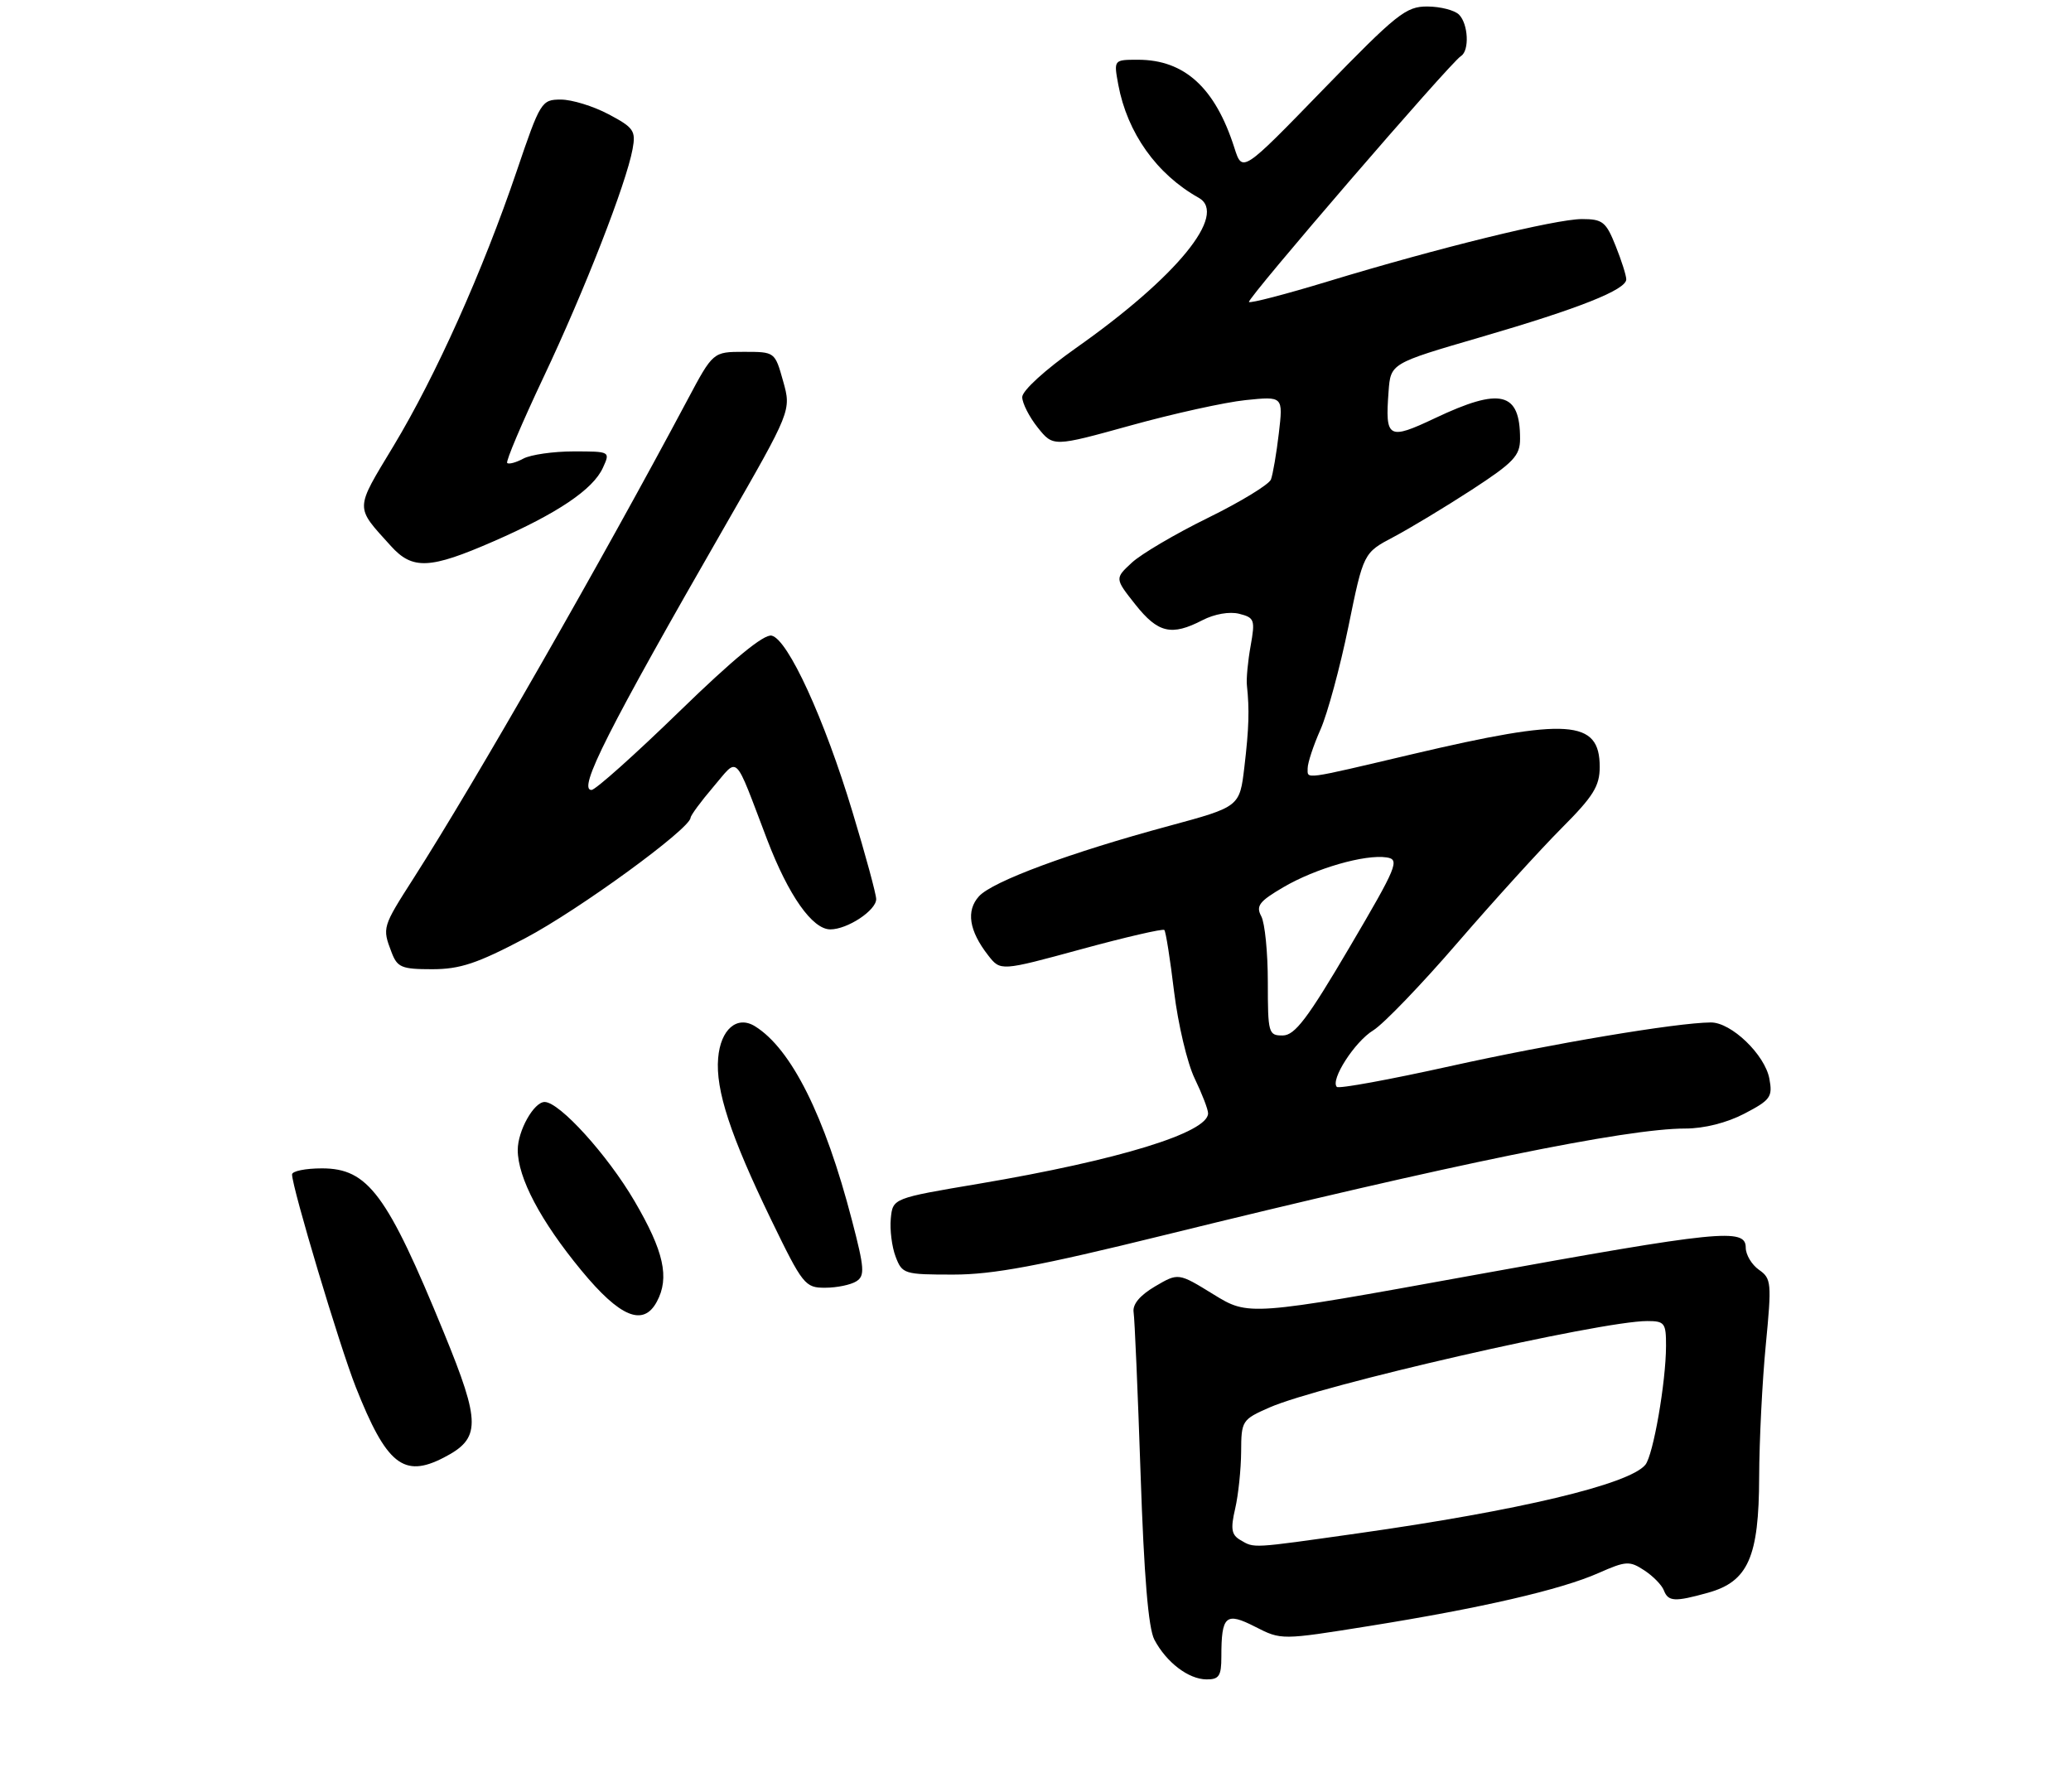 <?xml version="1.0" encoding="UTF-8" standalone="no"?>
<!DOCTYPE svg PUBLIC "-//W3C//DTD SVG 1.1//EN" "http://www.w3.org/Graphics/SVG/1.1/DTD/svg11.dtd" >
<svg xmlns="http://www.w3.org/2000/svg" xmlns:xlink="http://www.w3.org/1999/xlink" version="1.1" viewBox="0 0 312 270">
 <g >
 <path fill="currentColor"
d=" M 184.00 249.58 C 184.00 243.35 184.65 242.78 189.11 245.06 C 193.03 247.06 193.03 247.06 206.27 244.94 C 223.14 242.24 235.16 239.47 240.84 236.95 C 244.96 235.13 245.50 235.10 247.71 236.55 C 249.03 237.41 250.36 238.77 250.66 239.56 C 251.32 241.27 252.28 241.33 257.30 239.93 C 263.36 238.25 264.99 234.57 265.02 222.50 C 265.04 217.00 265.49 208.04 266.02 202.59 C 266.92 193.24 266.87 192.59 264.99 191.28 C 263.90 190.51 263.00 189.01 263.00 187.94 C 263.00 184.95 259.14 185.35 221.82 192.12 C 188.11 198.24 188.11 198.24 182.81 194.98 C 177.52 191.72 177.52 191.72 174.01 193.78 C 171.71 195.14 170.60 196.48 170.78 197.67 C 170.94 198.68 171.41 209.62 171.83 222.00 C 172.35 237.46 173.00 245.28 173.91 247.00 C 175.72 250.42 179.04 252.95 181.75 252.98 C 183.65 253.00 184.00 252.47 184.00 249.58 Z  M 66.85 219.57 C 72.46 216.68 72.46 214.39 66.89 200.79 C 58.32 179.87 55.45 176.00 48.50 176.00 C 46.02 176.00 44.00 176.41 44.00 176.92 C 44.00 178.88 51.18 202.84 53.60 208.95 C 58.22 220.62 60.81 222.70 66.85 219.57 Z  M 98.96 196.07 C 100.90 192.46 100.01 188.48 95.59 180.93 C 91.53 173.99 84.29 166.00 82.05 166.00 C 80.43 166.00 78.00 170.33 78.00 173.23 C 78.00 177.41 81.44 183.93 87.57 191.36 C 93.41 198.45 96.92 199.89 98.96 196.07 Z  M 129.00 193.02 C 130.32 192.19 130.24 191.06 128.34 183.79 C 124.26 168.09 119.22 158.00 113.75 154.60 C 111.04 152.91 108.55 155.06 108.19 159.40 C 107.78 164.20 110.04 171.07 116.18 183.75 C 120.94 193.56 121.29 194.00 124.33 193.98 C 126.07 193.98 128.18 193.54 129.00 193.02 Z  M 175.39 186.06 C 218.91 175.34 245.01 170.00 253.88 170.00 C 256.73 170.00 260.15 169.14 262.81 167.75 C 266.74 165.70 267.07 165.23 266.56 162.50 C 265.89 158.87 260.81 153.99 257.73 154.02 C 252.55 154.06 233.74 157.22 218.41 160.62 C 209.36 162.63 201.70 164.03 201.40 163.73 C 200.37 162.70 204.09 156.91 206.88 155.21 C 208.41 154.27 214.13 148.33 219.58 142.01 C 225.04 135.69 232.09 127.93 235.25 124.76 C 240.04 119.96 241.00 118.42 241.00 115.52 C 241.00 108.40 236.26 108.08 212.72 113.62 C 196.12 117.53 197.00 117.41 197.00 115.74 C 197.00 114.92 197.87 112.28 198.94 109.88 C 200.00 107.47 201.89 100.50 203.14 94.39 C 205.41 83.28 205.41 83.28 209.94 80.89 C 212.43 79.57 217.74 76.37 221.74 73.77 C 228.03 69.67 229.00 68.65 229.00 66.10 C 229.00 59.03 226.07 58.31 216.21 62.98 C 209.13 66.33 208.66 66.07 209.19 58.99 C 209.50 54.74 209.50 54.74 222.99 50.81 C 237.90 46.47 245.00 43.65 245.00 42.08 C 245.00 41.51 244.28 39.23 243.39 37.02 C 241.95 33.41 241.43 33.00 238.33 33.00 C 234.36 33.00 216.67 37.34 200.03 42.40 C 193.72 44.32 188.38 45.71 188.16 45.49 C 187.76 45.09 218.49 9.43 220.10 8.44 C 221.40 7.63 221.20 3.60 219.80 2.20 C 219.14 1.54 217.00 0.99 215.05 0.98 C 211.81 0.96 210.44 2.06 199.33 13.49 C 187.16 26.03 187.16 26.03 185.96 22.26 C 183.07 13.22 178.45 9.00 171.44 9.00 C 167.78 9.00 167.78 9.00 168.47 12.75 C 169.82 20.01 174.24 26.24 180.58 29.79 C 185.02 32.27 177.31 41.71 162.09 52.43 C 157.43 55.72 154.00 58.85 154.00 59.82 C 154.01 60.74 155.06 62.81 156.34 64.41 C 158.67 67.32 158.67 67.32 170.34 64.09 C 176.76 62.31 184.55 60.59 187.66 60.27 C 193.31 59.69 193.31 59.69 192.66 65.26 C 192.30 68.32 191.76 71.46 191.47 72.23 C 191.17 72.99 186.91 75.59 182.00 78.00 C 177.09 80.41 171.92 83.45 170.51 84.76 C 167.94 87.14 167.94 87.14 171.05 91.07 C 174.46 95.36 176.48 95.84 181.16 93.42 C 182.96 92.49 185.23 92.09 186.69 92.46 C 188.99 93.04 189.11 93.37 188.41 97.29 C 187.99 99.61 187.74 102.29 187.85 103.25 C 188.24 106.90 188.16 109.68 187.47 115.52 C 186.76 121.53 186.76 121.53 176.13 124.41 C 161.26 128.42 149.51 132.77 147.48 135.02 C 145.52 137.19 145.98 140.20 148.86 143.90 C 150.73 146.30 150.73 146.30 162.88 142.99 C 169.55 141.17 175.19 139.87 175.41 140.09 C 175.63 140.32 176.29 144.50 176.88 149.40 C 177.48 154.29 178.87 160.17 179.98 162.46 C 181.09 164.76 182.00 167.11 182.00 167.71 C 182.00 170.62 168.50 174.76 147.50 178.31 C 134.50 180.50 134.50 180.50 134.20 183.56 C 134.04 185.24 134.36 187.82 134.93 189.31 C 135.92 191.91 136.21 192.00 143.62 192.00 C 149.60 192.00 156.56 190.70 175.39 186.06 Z  M 79.16 141.31 C 87.19 137.07 103.94 124.87 104.04 123.18 C 104.06 122.81 105.60 120.72 107.46 118.54 C 111.35 114.00 110.49 113.15 115.58 126.50 C 118.79 134.89 122.38 140.00 125.09 140.00 C 127.67 140.00 132.00 137.14 132.00 135.44 C 132.00 134.71 130.40 128.80 128.43 122.31 C 124.20 108.27 118.70 96.30 116.25 95.75 C 115.08 95.49 110.47 99.28 102.34 107.18 C 95.65 113.68 89.70 119.00 89.11 119.00 C 86.99 119.00 91.54 109.99 109.26 79.17 C 119.22 61.84 119.22 61.84 117.98 57.42 C 116.74 53.00 116.74 53.00 112.08 53.00 C 107.42 53.00 107.42 53.00 103.56 60.25 C 90.67 84.47 71.58 117.80 62.33 132.26 C 57.59 139.67 57.57 139.73 58.98 143.43 C 59.85 145.73 60.49 146.00 65.10 146.00 C 69.31 146.00 71.89 145.14 79.16 141.31 Z  M 74.37 81.54 C 83.97 77.35 89.35 73.73 90.83 70.46 C 91.95 68.01 91.94 68.00 86.41 68.00 C 83.36 68.00 79.96 68.49 78.85 69.08 C 77.74 69.68 76.64 69.97 76.41 69.74 C 76.17 69.51 78.64 63.69 81.89 56.81 C 88.06 43.77 94.34 27.67 95.30 22.46 C 95.81 19.70 95.48 19.22 91.68 17.21 C 89.38 15.99 86.15 15.00 84.50 15.00 C 81.58 15.00 81.40 15.29 77.84 25.78 C 72.72 40.85 65.65 56.62 59.29 67.17 C 53.41 76.92 53.43 76.21 58.89 82.25 C 62.15 85.86 64.76 85.74 74.37 81.54 Z  M 186.85 231.98 C 185.52 231.20 185.37 230.31 186.08 227.26 C 186.56 225.19 186.96 221.34 186.98 218.69 C 187.00 214.01 187.11 213.84 191.25 212.02 C 198.86 208.67 241.12 199.00 248.16 199.00 C 250.78 199.00 251.00 199.29 250.99 202.75 C 250.98 208.19 249.06 219.23 247.87 220.66 C 245.43 223.60 228.86 227.55 204.50 230.99 C 188.36 233.27 189.01 233.24 186.85 231.98 Z  M 191.00 147.93 C 191.00 143.50 190.56 139.04 190.01 138.02 C 189.18 136.47 189.70 135.78 193.34 133.65 C 198.20 130.80 205.64 128.66 208.91 129.16 C 210.91 129.47 210.49 130.50 203.29 142.73 C 196.98 153.45 195.07 155.97 193.25 155.98 C 191.10 156.00 191.00 155.64 191.00 147.93 Z "/>
</g>
</svg>